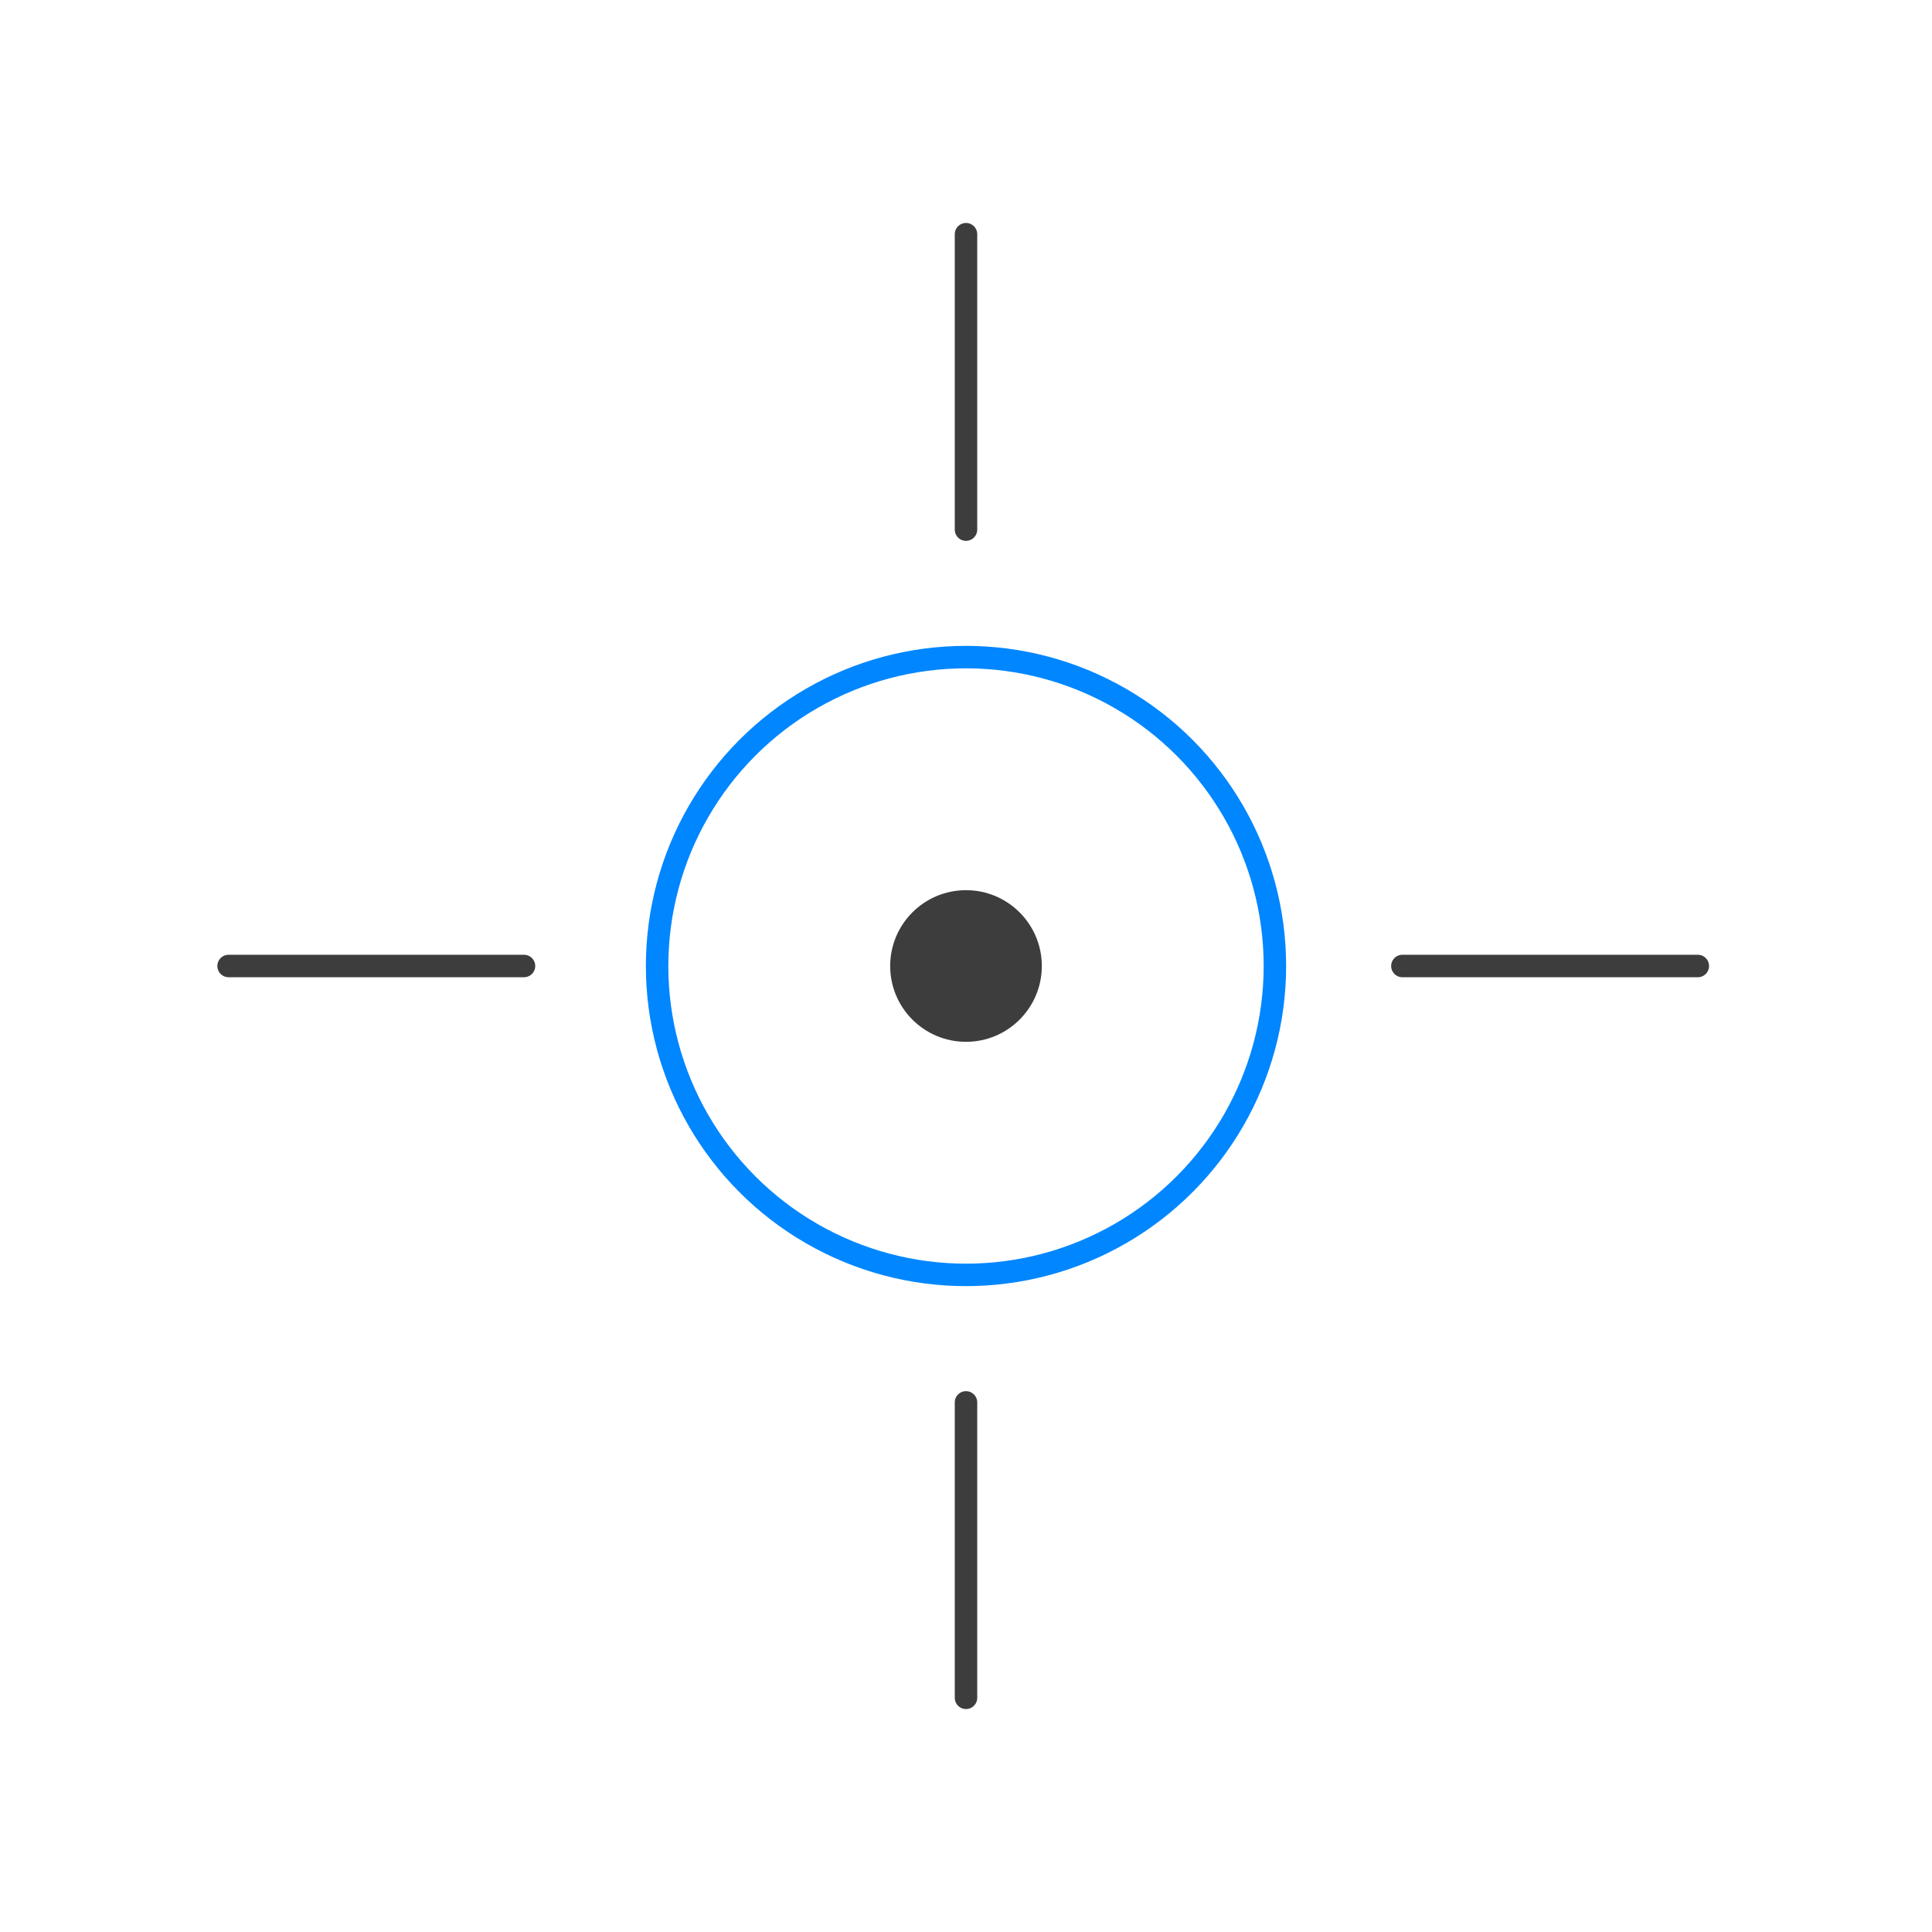 <?xml version="1.0" encoding="utf-8"?>
<!-- Generator: Adobe Illustrator 18.0.0, SVG Export Plug-In . SVG Version: 6.00 Build 0)  -->
<!DOCTYPE svg PUBLIC "-//W3C//DTD SVG 1.1//EN" "http://www.w3.org/Graphics/SVG/1.1/DTD/svg11.dtd">
<svg version="1.1" id="Calque_1" xmlns="http://www.w3.org/2000/svg" xmlns:xlink="http://www.w3.org/1999/xlink" x="0px" y="0px"
	 viewBox="129 220.9 344 344" enable-background="new 129 220.9 344 344" xml:space="preserve">
<circle fill="#3D3D3D" cx="301" cy="392.9" r="13.5"/>
<line fill="none" x1="301" y1="315.2" x2="301" y2="392.9"/>
<line fill="none" x1="301" y1="392.9" x2="301" y2="470.6"/>
<line fill="none" x1="301" y1="392.9" x2="378.7" y2="392.9"/>
<line fill="none" stroke="#3D3D3D" stroke-width="4" stroke-linecap="round" x1="378.7" y1="392.9" x2="431.3" y2="392.9"/>
<line fill="none" stroke="#3D3D3D" stroke-width="4" stroke-linecap="round" x1="169.7" y1="392.9" x2="222.3" y2="392.9"/>
<line fill="none" x1="223.3" y1="392.9" x2="301" y2="392.9"/>
<circle fill="none" stroke="#0086FF" stroke-width="4" stroke-linecap="round" cx="301" cy="392.9" r="55"/>
<line fill="none" stroke="#3D3D3D" stroke-width="4" stroke-linecap="round" x1="301" y1="470.6" x2="301" y2="523.2"/>
<line fill="none" stroke="#3D3D3D" stroke-width="4" stroke-linecap="round" x1="301" y1="262.6" x2="301" y2="315.2"/>
</svg>
